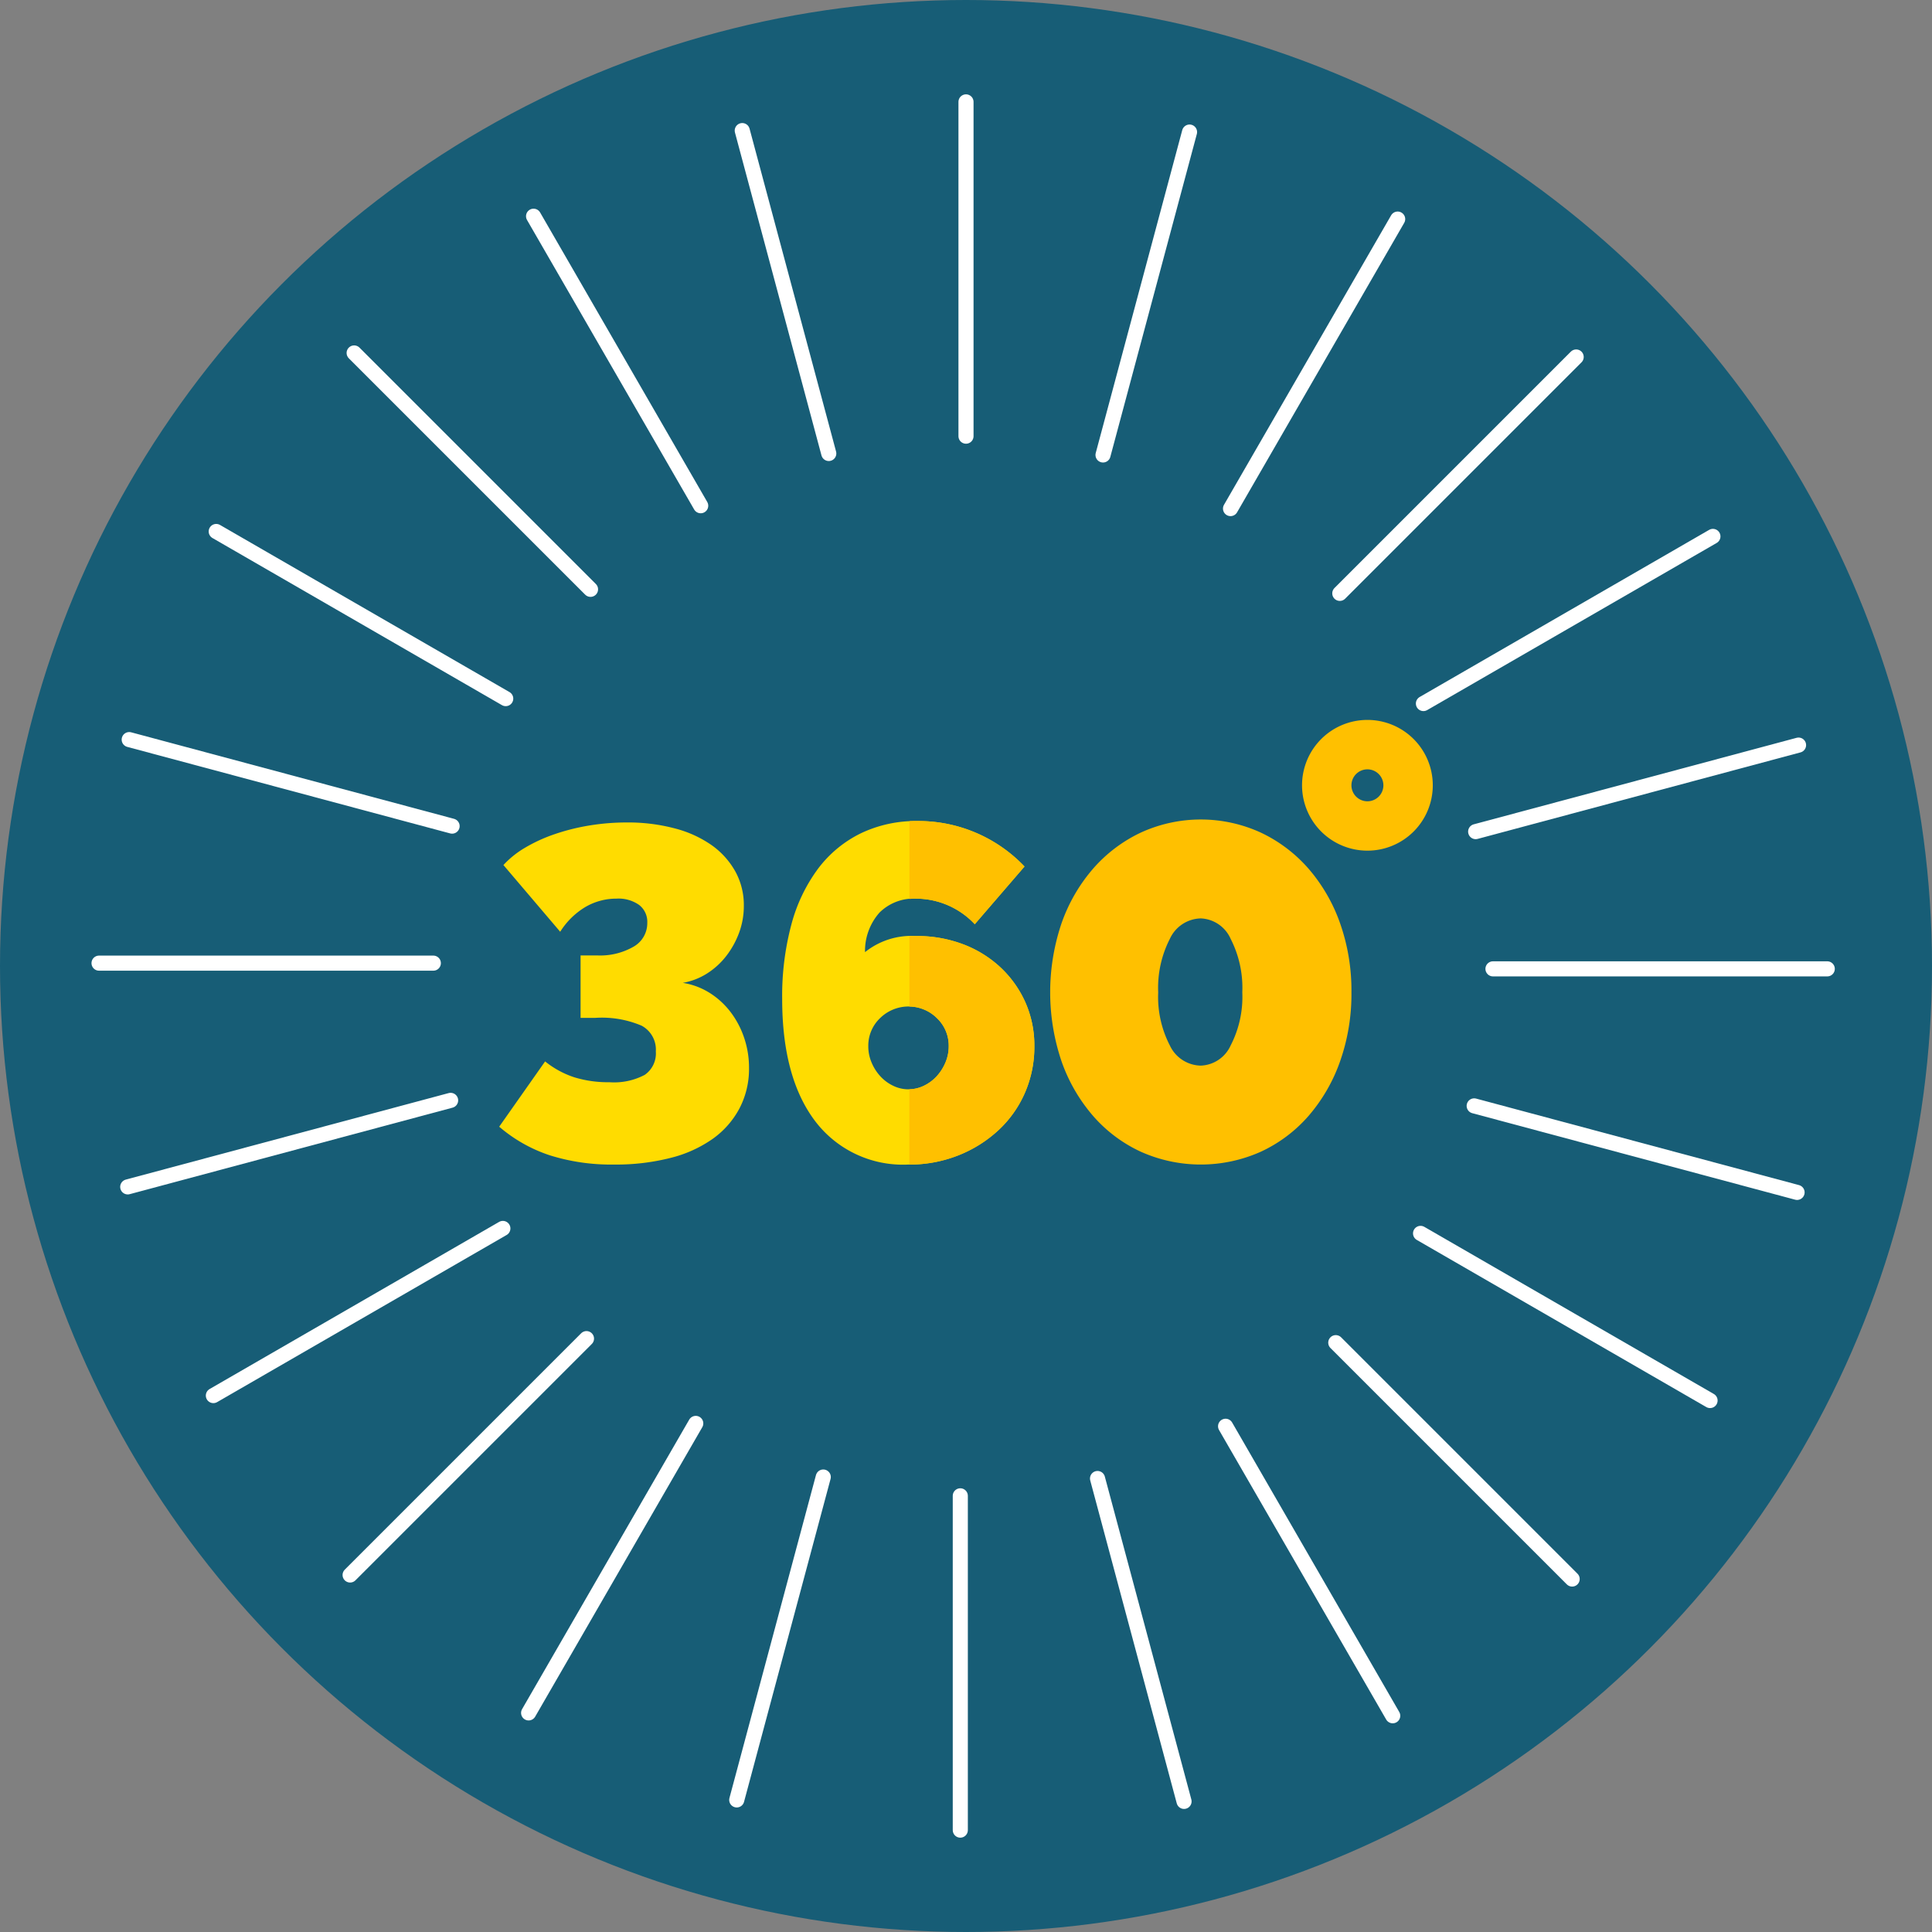 <svg xmlns="http://www.w3.org/2000/svg" width="135.948" height="135.948" viewBox="0 0 135.948 135.948">
  <rect x="0" y="0" width="135.948" height="135.948" fill="#808080" stroke="none"/>
  <g id="Grupo_14446" data-name="Grupo 14446" transform="translate(-1488.555 -42.393)">
    <circle id="Elipse_902" data-name="Elipse 902" cx="67.974" cy="67.974" r="67.974" transform="translate(1488.555 42.393)" fill="#175d76"/>
    <g id="Grupo_14441" data-name="Grupo 14441">
      <path id="Trazado_23886" data-name="Trazado 23886" d="M1536.6,111.553a5,5,0,0,1,1.881.7,5.584,5.584,0,0,1,1.465,1.332,6.286,6.286,0,0,1,.965,1.814,6.532,6.532,0,0,1,.35,2.148,5.977,5.977,0,0,1-.666,2.829,6.2,6.2,0,0,1-1.881,2.148,8.9,8.9,0,0,1-2.98,1.348,15.5,15.5,0,0,1-3.961.466,14.414,14.414,0,0,1-4.528-.649,10.532,10.532,0,0,1-3.563-2.014l3.23-4.594a6.506,6.506,0,0,0,2.047,1.115,8.07,8.07,0,0,0,2.481.349,4.608,4.608,0,0,0,2.48-.516,1.831,1.831,0,0,0,.783-1.648,1.908,1.908,0,0,0-1-1.814,7.149,7.149,0,0,0-3.263-.55h-1.032v-4.394h1.165a4.71,4.71,0,0,0,2.564-.616,1.9,1.9,0,0,0,.965-1.682,1.5,1.5,0,0,0-.566-1.248,2.511,2.511,0,0,0-1.6-.45,4.315,4.315,0,0,0-2.181.583,5.333,5.333,0,0,0-1.781,1.748l-3.995-4.695a6.567,6.567,0,0,1,1.515-1.215,11.106,11.106,0,0,1,2.064-.949,14.994,14.994,0,0,1,2.447-.616,16.2,16.2,0,0,1,2.663-.216,12.779,12.779,0,0,1,3.363.416,8.016,8.016,0,0,1,2.6,1.181,5.63,5.63,0,0,1,1.665,1.848,4.9,4.9,0,0,1,.6,2.414,5.418,5.418,0,0,1-.333,1.9,6.14,6.14,0,0,1-.9,1.631,5.294,5.294,0,0,1-1.348,1.232A4.677,4.677,0,0,1,1536.6,111.553Z" fill="#ffdc00"/>
      <path id="Trazado_23887" data-name="Trazado 23887" d="M1561.339,116.014a8.051,8.051,0,0,1-.666,3.279,7.876,7.876,0,0,1-1.865,2.631,9,9,0,0,1-2.813,1.764,9.326,9.326,0,0,1-3.512.65,7.752,7.752,0,0,1-6.575-3.063q-2.314-3.063-2.314-8.59a19.428,19.428,0,0,1,.649-5.244,11.565,11.565,0,0,1,1.881-3.929,8.369,8.369,0,0,1,3-2.48,8.957,8.957,0,0,1,4-.865,10.3,10.3,0,0,1,7.524,3.2l-3.5,4.061a5.679,5.679,0,0,0-4.128-1.8,3.418,3.418,0,0,0-2.58.983,4.062,4.062,0,0,0-1.016,2.78,5.213,5.213,0,0,1,3.6-1.132,9.171,9.171,0,0,1,3.313.582,8,8,0,0,1,2.63,1.632,7.62,7.62,0,0,1,1.748,2.463A7.473,7.473,0,0,1,1561.339,116.014Zm-8.856,3.03a2.465,2.465,0,0,0,1.082-.25,2.956,2.956,0,0,0,.9-.666,3.371,3.371,0,0,0,.616-.965,2.92,2.92,0,0,0,.233-1.149,2.67,2.67,0,0,0-.833-1.981,2.853,2.853,0,0,0-3.995,0,2.67,2.67,0,0,0-.832,1.981,2.9,2.9,0,0,0,.233,1.149,3.31,3.31,0,0,0,.616.965,2.945,2.945,0,0,0,.9.666A2.458,2.458,0,0,0,1552.483,119.044Z" fill="#ffdc00"/>
    </g>
    <g id="Grupo_14442" data-name="Grupo 14442">
      <path id="Trazado_23888" data-name="Trazado 23888" d="M1553.015,105.626a5.681,5.681,0,0,1,4.129,1.8l3.5-4.061a10.3,10.3,0,0,0-7.525-3.2c-.192,0-.382,0-.569.014v5.47C1552.7,105.636,1552.853,105.626,1553.015,105.626Z" fill="#ffc000"/>
      <path id="Trazado_23889" data-name="Trazado 23889" d="M1560.706,112.934a7.62,7.62,0,0,0-1.748-2.464,7.973,7.973,0,0,0-2.63-1.631,9.163,9.163,0,0,0-3.313-.583c-.161,0-.316.007-.469.015v4.949a2.74,2.74,0,0,1,1.934.813,2.67,2.67,0,0,1,.833,1.981,2.916,2.916,0,0,1-.233,1.148,3.363,3.363,0,0,1-.616.966,2.972,2.972,0,0,1-.9.666,2.459,2.459,0,0,1-1.019.246v5.3a9.316,9.316,0,0,0,3.449-.648,9.014,9.014,0,0,0,2.813-1.765,7.872,7.872,0,0,0,1.865-2.63,8.075,8.075,0,0,0,.666-3.28A7.457,7.457,0,0,0,1560.706,112.934Z" fill="#ffc000"/>
      <path id="Trazado_23890" data-name="Trazado 23890" d="M1583.651,112.218a14.244,14.244,0,0,1-.8,4.859,11.872,11.872,0,0,1-2.22,3.84,10.03,10.03,0,0,1-3.36,2.52,10.341,10.341,0,0,1-8.439,0,10.029,10.029,0,0,1-3.36-2.52,11.829,11.829,0,0,1-2.22-3.84,15.161,15.161,0,0,1,0-9.719,11.839,11.839,0,0,1,2.22-3.84,10.276,10.276,0,0,1,3.36-2.54,10.136,10.136,0,0,1,8.439,0,10.263,10.263,0,0,1,3.36,2.54,11.872,11.872,0,0,1,2.22,3.84A14.237,14.237,0,0,1,1583.651,112.218Zm-7.68,0a7.563,7.563,0,0,0-.819-3.76,2.407,2.407,0,0,0-2.1-1.44,2.454,2.454,0,0,0-2.179,1.44,7.552,7.552,0,0,0-.82,3.76,7.433,7.433,0,0,0,.82,3.739,2.455,2.455,0,0,0,2.179,1.42,2.408,2.408,0,0,0,2.1-1.42A7.444,7.444,0,0,0,1575.971,112.218Z" fill="#ffc000"/>
      <path id="Trazado_23891" data-name="Trazado 23891" d="M1584.775,102.251a4.6,4.6,0,1,1,4.6-4.6A4.6,4.6,0,0,1,1584.775,102.251Zm0-5.722a1.124,1.124,0,1,0,1.124,1.124A1.126,1.126,0,0,0,1584.775,96.529Z" fill="#ffc000"/>
    </g>
    <g id="Grupo_14443" data-name="Grupo 14443">
      <line id="Línea_449" data-name="Línea 449" y1="6.088" x2="22.721" transform="translate(1592.392 94.823)" fill="none" stroke="#fff" stroke-linecap="round" stroke-linejoin="round" stroke-width="1.062"/>
      <line id="Línea_450" data-name="Línea 450" x1="6.088" y1="22.721" transform="translate(1540.785 51.582)" fill="none" stroke="#fff" stroke-linecap="round" stroke-linejoin="round" stroke-width="1.062"/>
      <line id="Línea_451" data-name="Línea 451" y1="20.371" x2="11.761" transform="translate(1575.143 57.809)" fill="none" stroke="#fff" stroke-linecap="round" stroke-linejoin="round" stroke-width="1.062"/>
      <line id="Línea_452" data-name="Línea 452" x2="20.371" y2="11.761" transform="translate(1588.515 129.182)" fill="none" stroke="#fff" stroke-linecap="round" stroke-linejoin="round" stroke-width="1.062"/>
      <line id="Línea_453" data-name="Línea 453" x2="6.088" y2="22.721" transform="translate(1565.784 146.43)" fill="none" stroke="#fff" stroke-linecap="round" stroke-linejoin="round" stroke-width="1.062"/>
      <line id="Línea_454" data-name="Línea 454" x1="11.761" y2="20.371" transform="translate(1525.752 142.553)" fill="none" stroke="#fff" stroke-linecap="round" stroke-linejoin="round" stroke-width="1.062"/>
      <line id="Línea_455" data-name="Línea 455" x1="22.721" y2="6.088" transform="translate(1497.543 119.822)" fill="none" stroke="#fff" stroke-linecap="round" stroke-linejoin="round" stroke-width="1.062"/>
      <line id="Línea_456" data-name="Línea 456" x1="20.371" y1="11.761" transform="translate(1503.77 79.791)" fill="none" stroke="#fff" stroke-linecap="round" stroke-linejoin="round" stroke-width="1.062"/>
    </g>
    <g id="Grupo_14444" data-name="Grupo 14444">
      <line id="Línea_457" data-name="Línea 457" x2="22.721" y2="6.088" transform="translate(1592.288 120.21)" fill="none" stroke="#fff" stroke-linecap="round" stroke-linejoin="round" stroke-width="1.062"/>
      <line id="Línea_458" data-name="Línea 458" y1="22.721" x2="6.088" transform="translate(1566.171 51.686)" fill="none" stroke="#fff" stroke-linecap="round" stroke-linejoin="round" stroke-width="1.062"/>
      <line id="Línea_459" data-name="Línea 459" y1="11.761" x2="20.371" transform="translate(1588.716 80.138)" fill="none" stroke="#fff" stroke-linecap="round" stroke-linejoin="round" stroke-width="1.062"/>
      <line id="Línea_460" data-name="Línea 460" x2="11.761" y2="20.371" transform="translate(1574.795 142.754)" fill="none" stroke="#fff" stroke-linecap="round" stroke-linejoin="round" stroke-width="1.062"/>
      <line id="Línea_461" data-name="Línea 461" x1="6.088" y2="22.721" transform="translate(1540.397 146.326)" fill="none" stroke="#fff" stroke-linecap="round" stroke-linejoin="round" stroke-width="1.062"/>
      <line id="Línea_462" data-name="Línea 462" x1="20.371" y2="11.761" transform="translate(1503.569 128.834)" fill="none" stroke="#fff" stroke-linecap="round" stroke-linejoin="round" stroke-width="1.062"/>
      <line id="Línea_463" data-name="Línea 463" x1="22.721" y1="6.088" transform="translate(1497.647 94.436)" fill="none" stroke="#fff" stroke-linecap="round" stroke-linejoin="round" stroke-width="1.062"/>
      <line id="Línea_464" data-name="Línea 464" x1="11.761" y1="20.371" transform="translate(1526.1 57.608)" fill="none" stroke="#fff" stroke-linecap="round" stroke-linejoin="round" stroke-width="1.062"/>
    </g>
    <g id="Grupo_14445" data-name="Grupo 14445">
      <line id="Línea_465" data-name="Línea 465" x2="23.523" transform="translate(1593.61 110.568)" fill="none" stroke="#fff" stroke-linecap="round" stroke-linejoin="round" stroke-width="1.062"/>
      <line id="Línea_466" data-name="Línea 466" y1="23.523" transform="translate(1556.529 49.562)" fill="none" stroke="#fff" stroke-linecap="round" stroke-linejoin="round" stroke-width="1.062"/>
      <line id="Línea_467" data-name="Línea 467" y1="16.633" x2="16.633" transform="translate(1582.832 67.513)" fill="none" stroke="#fff" stroke-linecap="round" stroke-linejoin="round" stroke-width="1.062"/>
      <line id="Línea_468" data-name="Línea 468" x2="16.633" y2="16.633" transform="translate(1582.549 136.871)" fill="none" stroke="#fff" stroke-linecap="round" stroke-linejoin="round" stroke-width="1.062"/>
      <line id="Línea_469" data-name="Línea 469" y2="23.523" transform="translate(1556.128 147.649)" fill="none" stroke="#fff" stroke-linecap="round" stroke-linejoin="round" stroke-width="1.062"/>
      <line id="Línea_470" data-name="Línea 470" x1="16.633" y2="16.633" transform="translate(1513.191 136.587)" fill="none" stroke="#fff" stroke-linecap="round" stroke-linejoin="round" stroke-width="1.062"/>
      <line id="Línea_471" data-name="Línea 471" x1="23.523" transform="translate(1495.524 110.166)" fill="none" stroke="#fff" stroke-linecap="round" stroke-linejoin="round" stroke-width="1.062"/>
      <line id="Línea_472" data-name="Línea 472" x1="16.633" y1="16.633" transform="translate(1513.475 67.229)" fill="none" stroke="#fff" stroke-linecap="round" stroke-linejoin="round" stroke-width="1.062"/>
    </g>
  </g>
</svg>
